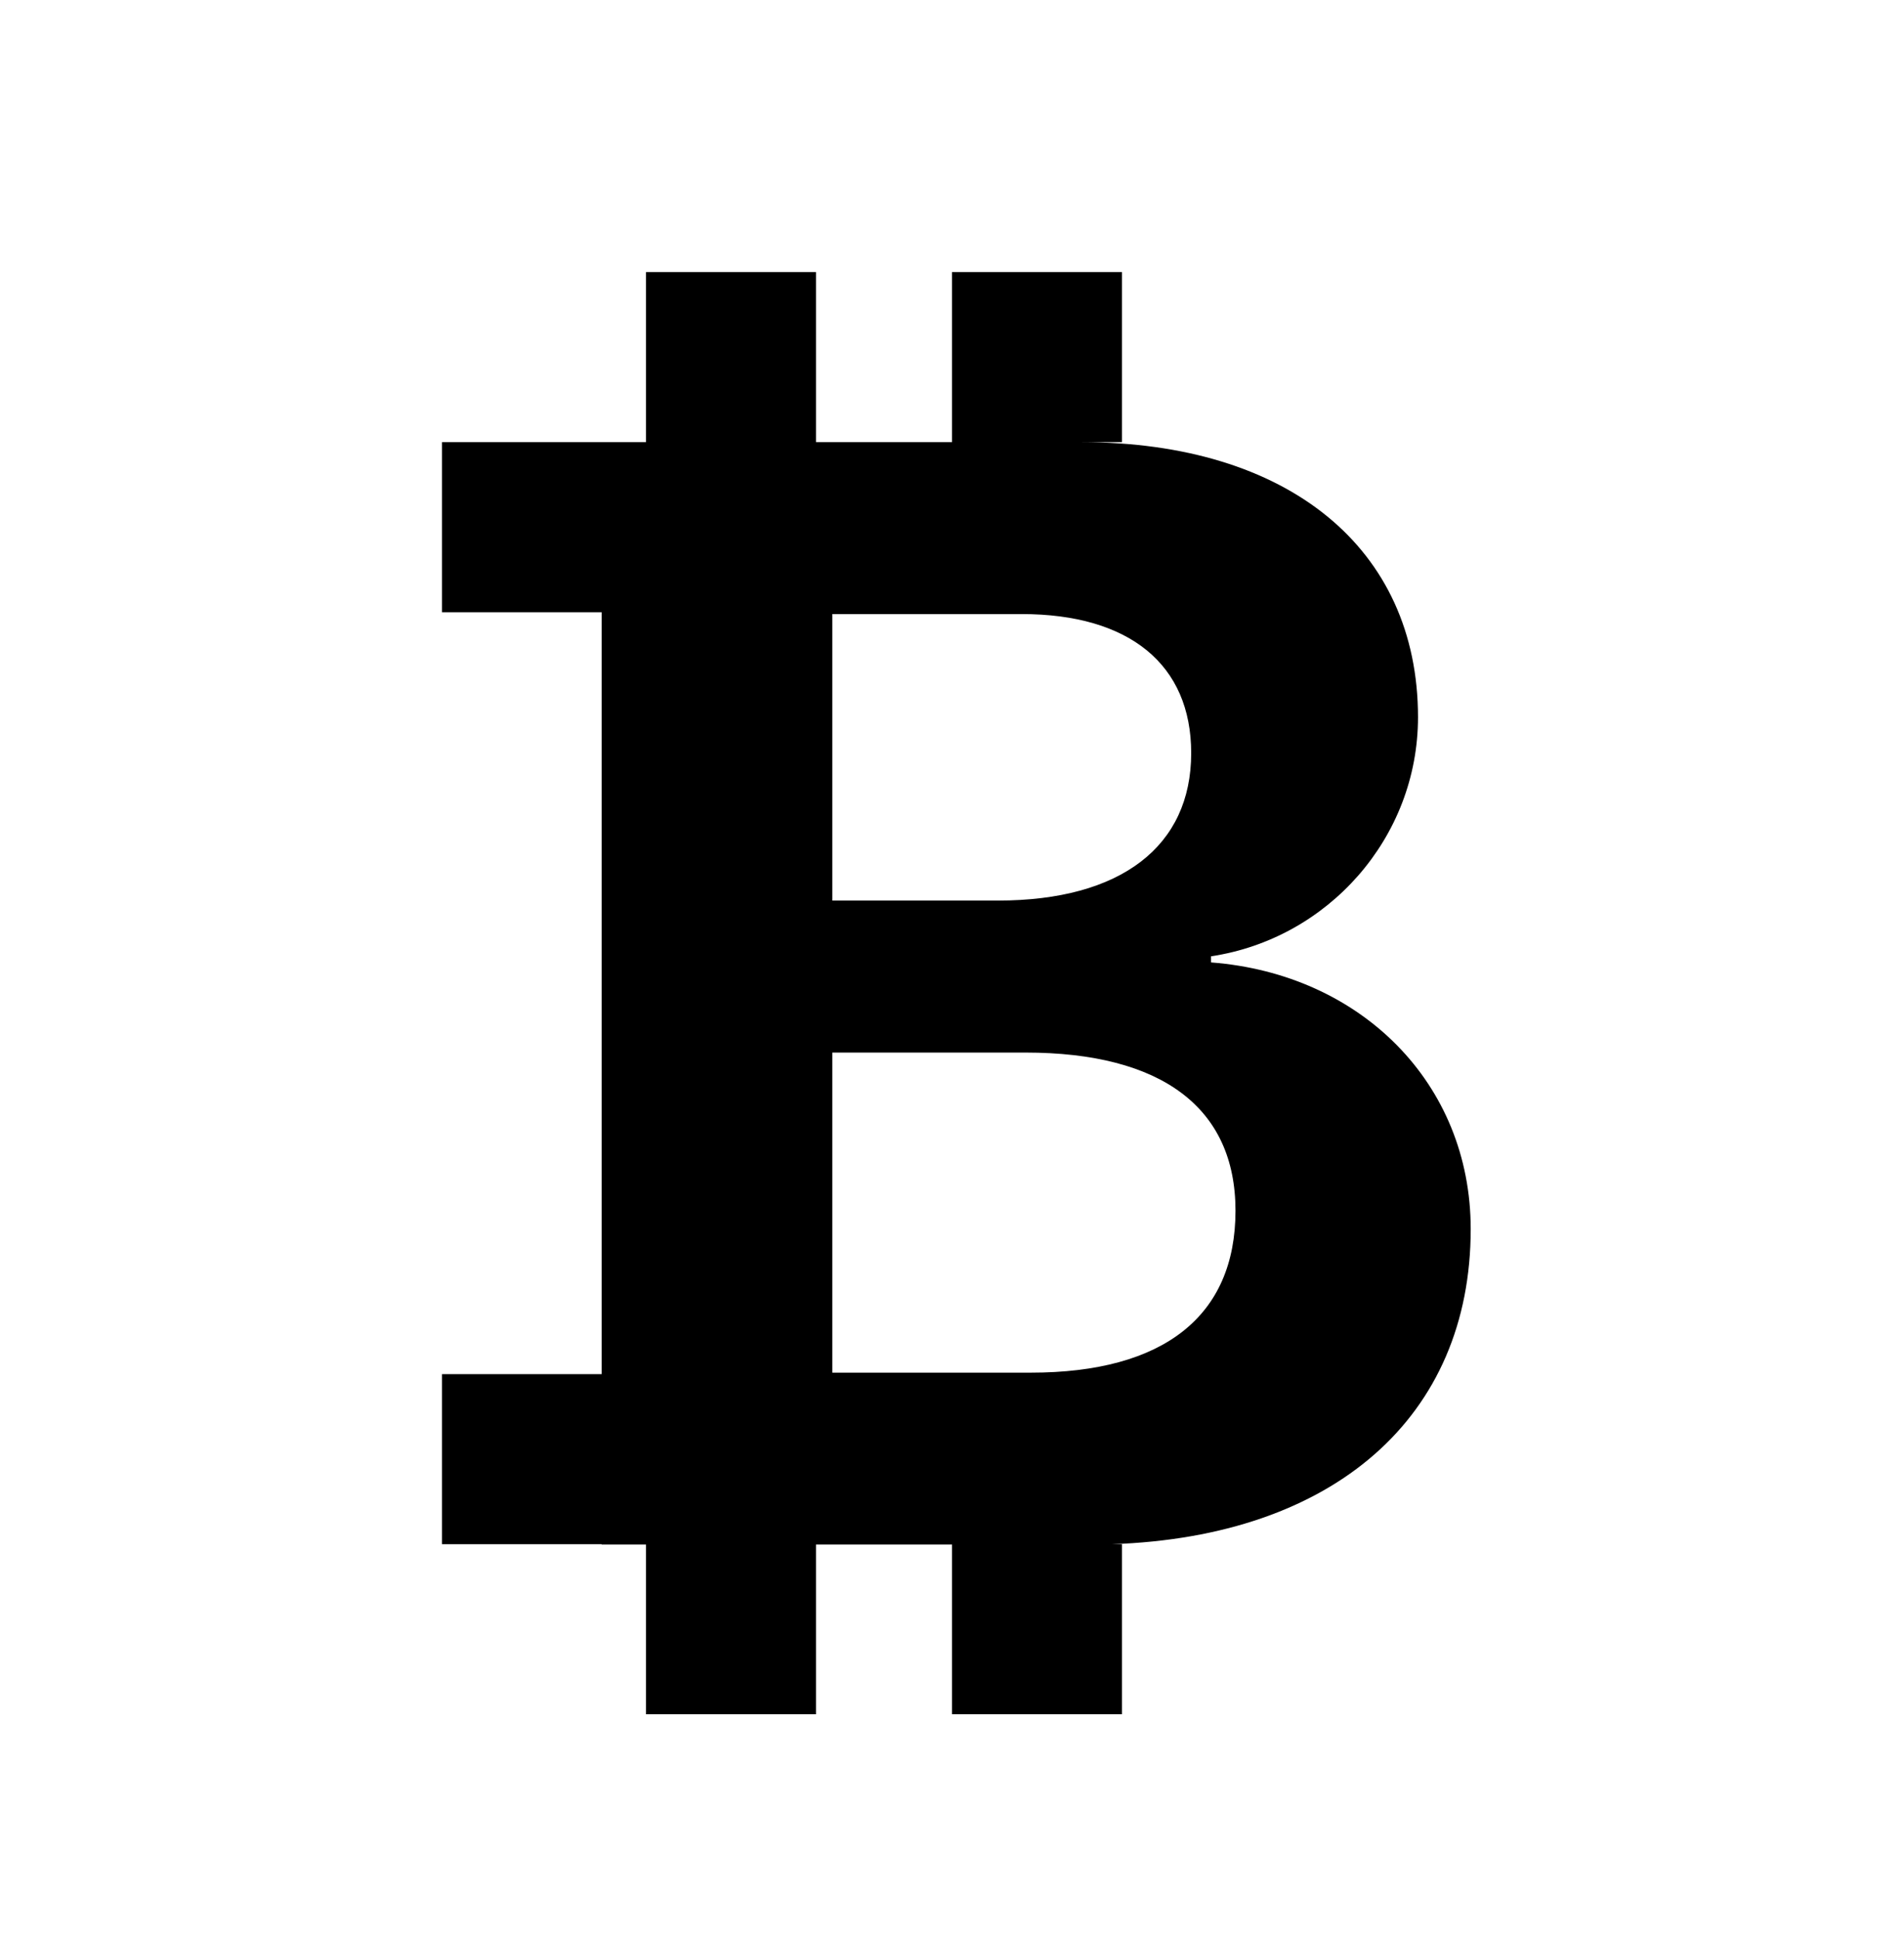 <svg xmlns="http://www.w3.org/2000/svg" width="56" height="57" viewBox="0 0 56 57">
  <path fill-rule="evenodd" d="M15,37.411 L11,37.411 L11,42.4 L6,42.4 L6,37.411 L4.695,37.411 L4.695,37.4 L0,37.4 L0,32.4 L4.695,32.4 L4.695,10 L0,10 L0,5 L6,5 L6,0 L11,0 L11,5 L15,5 L15,0 L20,0 L20,5 L18.801,5 C24.888,5 28.706,8.122 28.706,13.086 C28.706,16.635 26.056,19.6 22.619,20.116 L22.619,20.296 C27.021,20.633 30.256,23.845 30.256,28.135 C30.256,33.656 26.239,37.178 19.71,37.4 L20,37.4 L20,42.4 L15,42.4 L15,37.411 Z M11.479,10.054 L11.479,18.477 L16.353,18.477 C19.969,18.477 22.035,16.882 22.035,14.142 C22.035,11.536 20.216,10.054 17.049,10.054 L11.479,10.054 Z M11.479,32.357 L17.318,32.357 C21.227,32.357 23.338,30.695 23.338,27.596 C23.338,24.563 21.159,22.946 17.161,22.946 L11.479,22.946 L11.479,32.357 Z" transform="translate(13 8)"/>
</svg>
